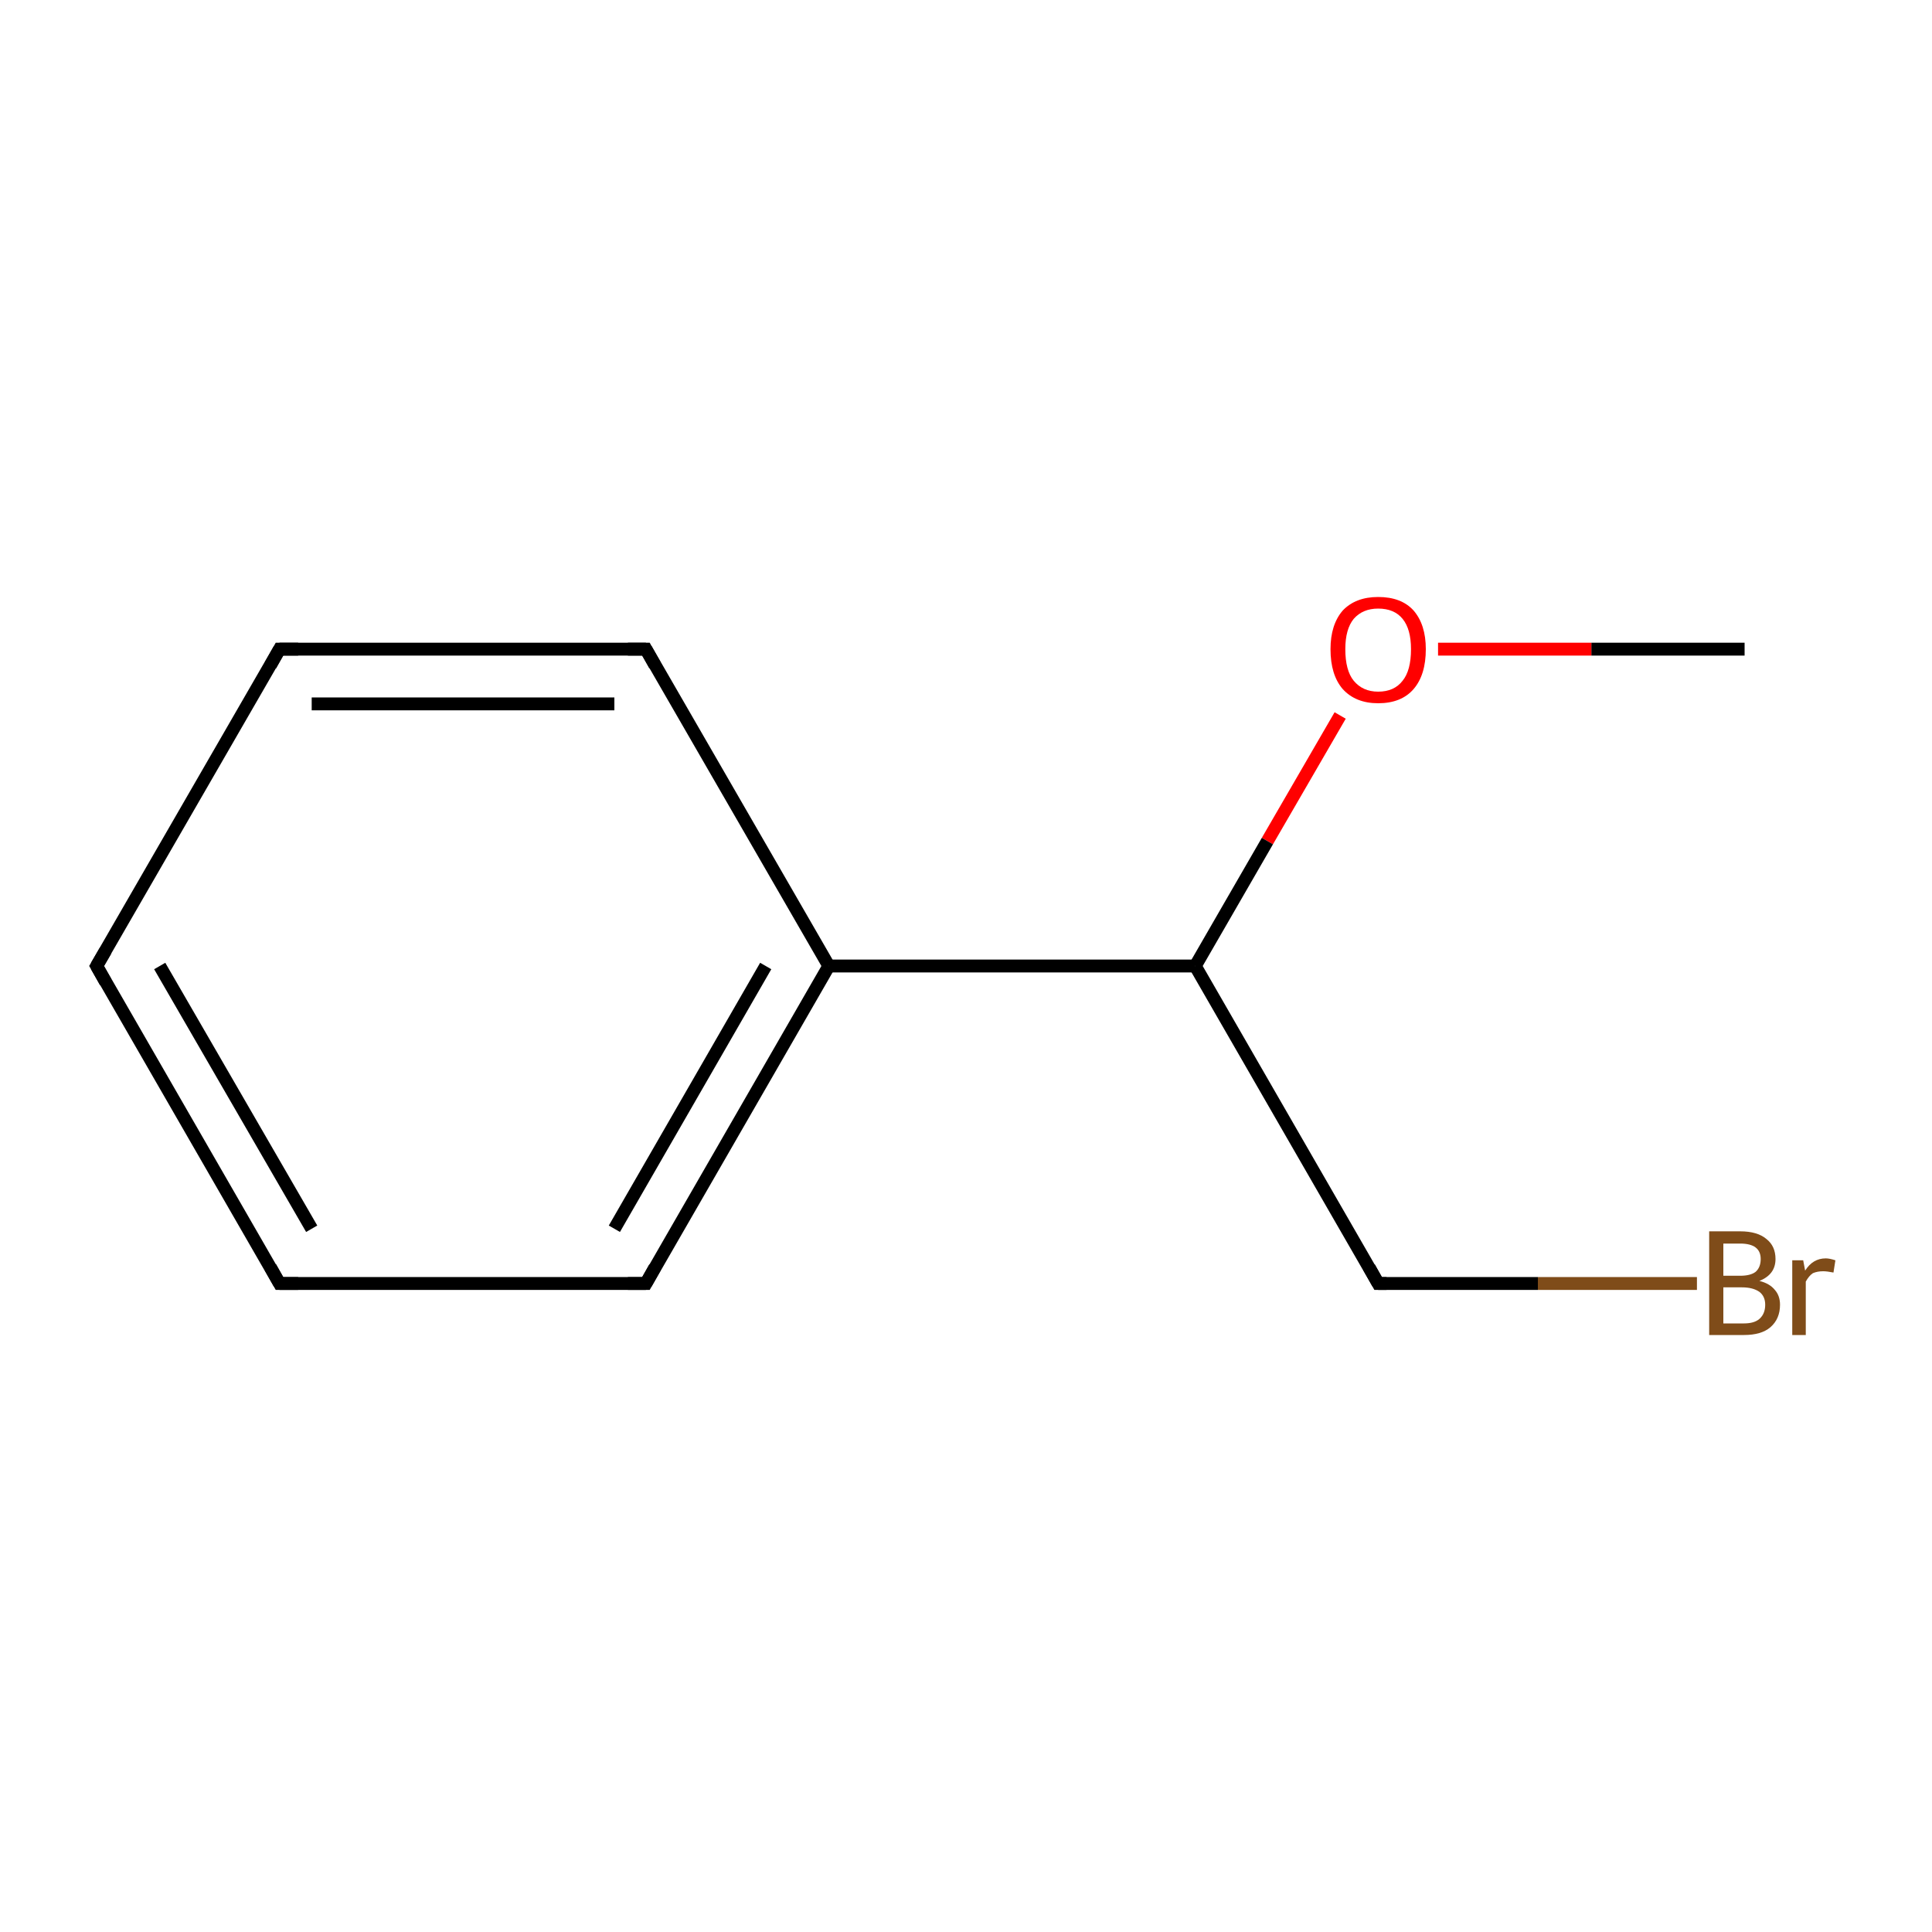 <?xml version='1.0' encoding='iso-8859-1'?>
<svg version='1.1' baseProfile='full'
              xmlns='http://www.w3.org/2000/svg'
                      xmlns:rdkit='http://www.rdkit.org/xml'
                      xmlns:xlink='http://www.w3.org/1999/xlink'
                  xml:space='preserve'
width='300px' height='300px' viewBox='0 0 300 300'>
<!-- END OF HEADER -->
<rect style='opacity:1.0;fill:#FFFFFF;stroke:none' width='300.0' height='300.0' x='0.0' y='0.0'> </rect>
<path class='bond-0 atom-0 atom-1' d='M 270.9,100.8 L 247.1,100.8' style='fill:none;fill-rule:evenodd;stroke:#000000;stroke-width:2.0px;stroke-linecap:butt;stroke-linejoin:miter;stroke-opacity:1' />
<path class='bond-0 atom-0 atom-1' d='M 247.1,100.8 L 223.3,100.8' style='fill:none;fill-rule:evenodd;stroke:#FF0000;stroke-width:2.0px;stroke-linecap:butt;stroke-linejoin:miter;stroke-opacity:1' />
<path class='bond-1 atom-1 atom-2' d='M 208.1,111.1 L 196.8,130.6' style='fill:none;fill-rule:evenodd;stroke:#FF0000;stroke-width:2.0px;stroke-linecap:butt;stroke-linejoin:miter;stroke-opacity:1' />
<path class='bond-1 atom-1 atom-2' d='M 196.8,130.6 L 185.6,150.0' style='fill:none;fill-rule:evenodd;stroke:#000000;stroke-width:2.0px;stroke-linecap:butt;stroke-linejoin:miter;stroke-opacity:1' />
<path class='bond-2 atom-2 atom-3' d='M 185.6,150.0 L 214.0,199.3' style='fill:none;fill-rule:evenodd;stroke:#000000;stroke-width:2.0px;stroke-linecap:butt;stroke-linejoin:miter;stroke-opacity:1' />
<path class='bond-3 atom-3 atom-4' d='M 214.0,199.3 L 238.8,199.3' style='fill:none;fill-rule:evenodd;stroke:#000000;stroke-width:2.0px;stroke-linecap:butt;stroke-linejoin:miter;stroke-opacity:1' />
<path class='bond-3 atom-3 atom-4' d='M 238.8,199.3 L 263.5,199.3' style='fill:none;fill-rule:evenodd;stroke:#7F4C19;stroke-width:2.0px;stroke-linecap:butt;stroke-linejoin:miter;stroke-opacity:1' />
<path class='bond-4 atom-2 atom-5' d='M 185.6,150.0 L 128.7,150.0' style='fill:none;fill-rule:evenodd;stroke:#000000;stroke-width:2.0px;stroke-linecap:butt;stroke-linejoin:miter;stroke-opacity:1' />
<path class='bond-5 atom-5 atom-6' d='M 128.7,150.0 L 100.3,199.3' style='fill:none;fill-rule:evenodd;stroke:#000000;stroke-width:2.0px;stroke-linecap:butt;stroke-linejoin:miter;stroke-opacity:1' />
<path class='bond-5 atom-5 atom-6' d='M 118.9,150.0 L 95.4,190.8' style='fill:none;fill-rule:evenodd;stroke:#000000;stroke-width:2.0px;stroke-linecap:butt;stroke-linejoin:miter;stroke-opacity:1' />
<path class='bond-6 atom-6 atom-7' d='M 100.3,199.3 L 43.4,199.3' style='fill:none;fill-rule:evenodd;stroke:#000000;stroke-width:2.0px;stroke-linecap:butt;stroke-linejoin:miter;stroke-opacity:1' />
<path class='bond-7 atom-7 atom-8' d='M 43.4,199.3 L 15.0,150.0' style='fill:none;fill-rule:evenodd;stroke:#000000;stroke-width:2.0px;stroke-linecap:butt;stroke-linejoin:miter;stroke-opacity:1' />
<path class='bond-7 atom-7 atom-8' d='M 48.4,190.8 L 24.8,150.0' style='fill:none;fill-rule:evenodd;stroke:#000000;stroke-width:2.0px;stroke-linecap:butt;stroke-linejoin:miter;stroke-opacity:1' />
<path class='bond-8 atom-8 atom-9' d='M 15.0,150.0 L 43.4,100.8' style='fill:none;fill-rule:evenodd;stroke:#000000;stroke-width:2.0px;stroke-linecap:butt;stroke-linejoin:miter;stroke-opacity:1' />
<path class='bond-9 atom-9 atom-10' d='M 43.4,100.8 L 100.3,100.8' style='fill:none;fill-rule:evenodd;stroke:#000000;stroke-width:2.0px;stroke-linecap:butt;stroke-linejoin:miter;stroke-opacity:1' />
<path class='bond-9 atom-9 atom-10' d='M 48.4,109.3 L 95.4,109.3' style='fill:none;fill-rule:evenodd;stroke:#000000;stroke-width:2.0px;stroke-linecap:butt;stroke-linejoin:miter;stroke-opacity:1' />
<path class='bond-10 atom-10 atom-5' d='M 100.3,100.8 L 128.7,150.0' style='fill:none;fill-rule:evenodd;stroke:#000000;stroke-width:2.0px;stroke-linecap:butt;stroke-linejoin:miter;stroke-opacity:1' />
<path d='M 212.6,196.8 L 214.0,199.3 L 215.3,199.3' style='fill:none;stroke:#000000;stroke-width:2.0px;stroke-linecap:butt;stroke-linejoin:miter;stroke-miterlimit:10;stroke-opacity:1;' />
<path d='M 101.7,196.8 L 100.3,199.3 L 97.5,199.3' style='fill:none;stroke:#000000;stroke-width:2.0px;stroke-linecap:butt;stroke-linejoin:miter;stroke-miterlimit:10;stroke-opacity:1;' />
<path d='M 46.3,199.3 L 43.4,199.3 L 42.0,196.8' style='fill:none;stroke:#000000;stroke-width:2.0px;stroke-linecap:butt;stroke-linejoin:miter;stroke-miterlimit:10;stroke-opacity:1;' />
<path d='M 16.4,152.5 L 15.0,150.0 L 16.4,147.6' style='fill:none;stroke:#000000;stroke-width:2.0px;stroke-linecap:butt;stroke-linejoin:miter;stroke-miterlimit:10;stroke-opacity:1;' />
<path d='M 42.0,103.3 L 43.4,100.8 L 46.3,100.8' style='fill:none;stroke:#000000;stroke-width:2.0px;stroke-linecap:butt;stroke-linejoin:miter;stroke-miterlimit:10;stroke-opacity:1;' />
<path d='M 97.5,100.8 L 100.3,100.8 L 101.7,103.3' style='fill:none;stroke:#000000;stroke-width:2.0px;stroke-linecap:butt;stroke-linejoin:miter;stroke-miterlimit:10;stroke-opacity:1;' />
<path class='atom-1' d='M 206.6 100.8
Q 206.6 97.0, 208.5 94.8
Q 210.5 92.7, 214.0 92.7
Q 217.6 92.7, 219.5 94.8
Q 221.4 97.0, 221.4 100.8
Q 221.4 104.8, 219.5 107.0
Q 217.6 109.2, 214.0 109.2
Q 210.5 109.2, 208.5 107.0
Q 206.6 104.8, 206.6 100.8
M 214.0 107.4
Q 216.5 107.4, 217.8 105.7
Q 219.1 104.1, 219.1 100.8
Q 219.1 97.7, 217.8 96.1
Q 216.5 94.5, 214.0 94.5
Q 211.6 94.5, 210.2 96.1
Q 208.9 97.7, 208.9 100.8
Q 208.9 104.1, 210.2 105.7
Q 211.6 107.4, 214.0 107.4
' fill='#FF0000'/>
<path class='atom-4' d='M 273.2 198.9
Q 274.8 199.3, 275.6 200.3
Q 276.4 201.2, 276.4 202.6
Q 276.4 204.8, 274.9 206.1
Q 273.5 207.3, 270.8 207.3
L 265.4 207.3
L 265.4 191.2
L 270.2 191.2
Q 272.9 191.2, 274.3 192.4
Q 275.7 193.5, 275.7 195.5
Q 275.7 197.9, 273.2 198.9
M 267.6 193.1
L 267.6 198.1
L 270.2 198.1
Q 271.8 198.1, 272.6 197.5
Q 273.4 196.8, 273.4 195.5
Q 273.4 193.1, 270.2 193.1
L 267.6 193.1
M 270.8 205.5
Q 272.4 205.5, 273.2 204.8
Q 274.1 204.0, 274.1 202.6
Q 274.1 201.3, 273.2 200.6
Q 272.2 199.9, 270.5 199.9
L 267.6 199.9
L 267.6 205.5
L 270.8 205.5
' fill='#7F4C19'/>
<path class='atom-4' d='M 280.0 195.7
L 280.3 197.3
Q 281.5 195.4, 283.5 195.4
Q 284.1 195.4, 285.0 195.7
L 284.7 197.6
Q 283.7 197.4, 283.1 197.4
Q 282.2 197.4, 281.5 197.7
Q 280.9 198.1, 280.4 199.0
L 280.4 207.3
L 278.3 207.3
L 278.3 195.7
L 280.0 195.7
' fill='#7F4C19'/>
</svg>

